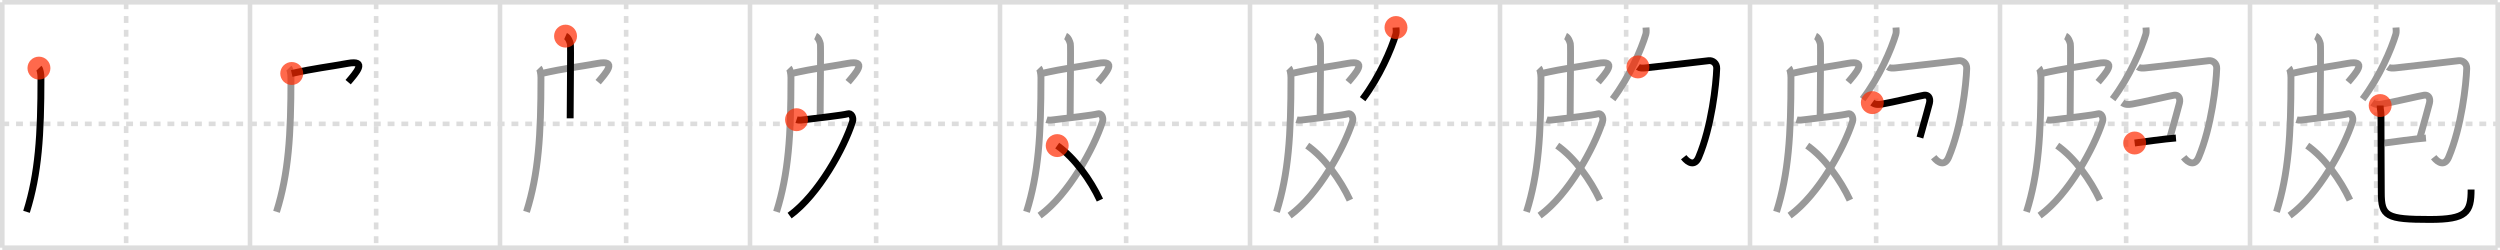 <svg width="1090px" height="109px" viewBox="0 0 1090 109" xmlns="http://www.w3.org/2000/svg" xmlns:xlink="http://www.w3.org/1999/xlink" xml:space="preserve" version="1.1"  baseProfile="full">
<line x1="1" y1="1" x2="1089" y2="1" style="stroke:#ddd;stroke-width:2" />
<line x1="1" y1="1" x2="1" y2="108" style="stroke:#ddd;stroke-width:2" />
<line x1="1" y1="108" x2="1089" y2="108" style="stroke:#ddd;stroke-width:2" />
<line x1="1089" y1="1" x2="1089" y2="108" style="stroke:#ddd;stroke-width:2" />
<line x1="109" y1="1" x2="109" y2="108" style="stroke:#ddd;stroke-width:2" />
<line x1="218" y1="1" x2="218" y2="108" style="stroke:#ddd;stroke-width:2" />
<line x1="327" y1="1" x2="327" y2="108" style="stroke:#ddd;stroke-width:2" />
<line x1="436" y1="1" x2="436" y2="108" style="stroke:#ddd;stroke-width:2" />
<line x1="545" y1="1" x2="545" y2="108" style="stroke:#ddd;stroke-width:2" />
<line x1="654" y1="1" x2="654" y2="108" style="stroke:#ddd;stroke-width:2" />
<line x1="763" y1="1" x2="763" y2="108" style="stroke:#ddd;stroke-width:2" />
<line x1="872" y1="1" x2="872" y2="108" style="stroke:#ddd;stroke-width:2" />
<line x1="981" y1="1" x2="981" y2="108" style="stroke:#ddd;stroke-width:2" />
<line x1="1" y1="54" x2="1089" y2="54" style="stroke:#ddd;stroke-width:2;stroke-dasharray:3 3" />
<line x1="55" y1="1" x2="55" y2="108" style="stroke:#ddd;stroke-width:2;stroke-dasharray:3 3" />
<line x1="164" y1="1" x2="164" y2="108" style="stroke:#ddd;stroke-width:2;stroke-dasharray:3 3" />
<line x1="273" y1="1" x2="273" y2="108" style="stroke:#ddd;stroke-width:2;stroke-dasharray:3 3" />
<line x1="382" y1="1" x2="382" y2="108" style="stroke:#ddd;stroke-width:2;stroke-dasharray:3 3" />
<line x1="491" y1="1" x2="491" y2="108" style="stroke:#ddd;stroke-width:2;stroke-dasharray:3 3" />
<line x1="600" y1="1" x2="600" y2="108" style="stroke:#ddd;stroke-width:2;stroke-dasharray:3 3" />
<line x1="709" y1="1" x2="709" y2="108" style="stroke:#ddd;stroke-width:2;stroke-dasharray:3 3" />
<line x1="818" y1="1" x2="818" y2="108" style="stroke:#ddd;stroke-width:2;stroke-dasharray:3 3" />
<line x1="927" y1="1" x2="927" y2="108" style="stroke:#ddd;stroke-width:2;stroke-dasharray:3 3" />
<line x1="1036" y1="1" x2="1036" y2="108" style="stroke:#ddd;stroke-width:2;stroke-dasharray:3 3" />
<path d="M16.98,29.7c0.52,0.55,0.88,2.55,0.88,4.22c0,24.96-1.03,41.69-6.3,58.43" style="fill:none;stroke:black;stroke-width:3" />
<circle cx="16.98" cy="29.7" r="5" stroke-width="0" fill="#FF2A00" opacity="0.7" />
<path d="M125.98,29.7c0.52,0.55,0.88,2.55,0.88,4.22c0,24.96-1.03,41.69-6.3,58.43" style="fill:none;stroke:#999;stroke-width:3" />
<path d="M127.2,32.04c10.05-2.29,15.61-2.79,24.33-4.39c8.93-1.64,3.74,4.07,0.26,8.17" style="fill:none;stroke:black;stroke-width:3" />
<circle cx="127.2" cy="32.04" r="5" stroke-width="0" fill="#FF2A00" opacity="0.7" />
<path d="M234.98,29.7c0.52,0.55,0.88,2.55,0.88,4.22c0,24.96-1.03,41.69-6.3,58.43" style="fill:none;stroke:#999;stroke-width:3" />
<path d="M236.2,32.04c10.05-2.29,15.61-2.79,24.33-4.39c8.93-1.64,3.74,4.07,0.26,8.17" style="fill:none;stroke:#999;stroke-width:3" />
<path d="M246.58,15.75c1.17,0.52,1.87,2.34,2.1,3.38c0.23,1.04-0.09,21.8-0.09,32.46" style="fill:none;stroke:black;stroke-width:3" />
<circle cx="246.58" cy="15.75" r="5" stroke-width="0" fill="#FF2A00" opacity="0.7" />
<path d="M343.98,29.7c0.52,0.55,0.88,2.55,0.88,4.22c0,24.96-1.03,41.69-6.3,58.43" style="fill:none;stroke:#999;stroke-width:3" />
<path d="M345.2,32.04c10.05-2.29,15.61-2.79,24.33-4.39c8.93-1.64,3.74,4.07,0.26,8.17" style="fill:none;stroke:#999;stroke-width:3" />
<path d="M355.58,15.75c1.17,0.52,1.87,2.34,2.1,3.38c0.23,1.04-0.09,21.8-0.09,32.46" style="fill:none;stroke:#999;stroke-width:3" />
<path d="M347.28,52.19c1.12,0.36,2.22,0.16,4.51-0.13c4.46-0.56,16.23-1.89,17.77-2.42c1.54-0.54,2.73,1.54,2.12,3.43C368.0,64.5,357.0,84.75,344.27,94.01" style="fill:none;stroke:black;stroke-width:3" />
<circle cx="347.28" cy="52.19" r="5" stroke-width="0" fill="#FF2A00" opacity="0.7" />
<path d="M452.98,29.7c0.52,0.55,0.88,2.55,0.88,4.22c0,24.96-1.03,41.69-6.3,58.43" style="fill:none;stroke:#999;stroke-width:3" />
<path d="M454.2,32.04c10.05-2.29,15.61-2.79,24.33-4.39c8.93-1.64,3.74,4.07,0.26,8.17" style="fill:none;stroke:#999;stroke-width:3" />
<path d="M464.58,15.75c1.17,0.52,1.87,2.34,2.1,3.38c0.23,1.04-0.09,21.8-0.09,32.46" style="fill:none;stroke:#999;stroke-width:3" />
<path d="M456.28,52.19c1.12,0.36,2.22,0.16,4.51-0.13c4.46-0.56,16.23-1.89,17.77-2.42c1.54-0.54,2.73,1.54,2.12,3.43C477.0,64.5,466.0,84.75,453.27,94.01" style="fill:none;stroke:#999;stroke-width:3" />
<path d="M460.94,63.48C468.5,68.75,475.5,78.5,479.56,87.24" style="fill:none;stroke:black;stroke-width:3" />
<circle cx="460.94" cy="63.48" r="5" stroke-width="0" fill="#FF2A00" opacity="0.7" />
<path d="M561.98,29.7c0.52,0.55,0.88,2.55,0.88,4.22c0,24.96-1.03,41.69-6.3,58.43" style="fill:none;stroke:#999;stroke-width:3" />
<path d="M563.2,32.04c10.05-2.29,15.61-2.79,24.33-4.39c8.93-1.64,3.74,4.07,0.26,8.17" style="fill:none;stroke:#999;stroke-width:3" />
<path d="M573.58,15.75c1.17,0.52,1.87,2.34,2.1,3.38c0.23,1.04-0.09,21.8-0.09,32.46" style="fill:none;stroke:#999;stroke-width:3" />
<path d="M565.28,52.19c1.12,0.36,2.22,0.16,4.51-0.13c4.46-0.56,16.23-1.89,17.77-2.42c1.54-0.54,2.73,1.54,2.12,3.43C586.0,64.5,575.0,84.75,562.27,94.01" style="fill:none;stroke:#999;stroke-width:3" />
<path d="M569.94,63.48C577.5,68.75,584.5,78.5,588.56,87.24" style="fill:none;stroke:#999;stroke-width:3" />
<path d="M608.65,12c0.04,0.74,0.22,1.96-0.08,2.96c-1.94,6.52-7.21,18.76-14.47,28.27" style="fill:none;stroke:black;stroke-width:3" />
<circle cx="608.65" cy="12.0" r="5" stroke-width="0" fill="#FF2A00" opacity="0.7" />
<path d="M670.98,29.7c0.52,0.55,0.88,2.55,0.88,4.22c0,24.96-1.03,41.69-6.3,58.43" style="fill:none;stroke:#999;stroke-width:3" />
<path d="M672.2,32.04c10.05-2.29,15.61-2.79,24.33-4.39c8.93-1.64,3.74,4.07,0.26,8.17" style="fill:none;stroke:#999;stroke-width:3" />
<path d="M682.58,15.75c1.17,0.52,1.87,2.34,2.1,3.38c0.23,1.04-0.09,21.8-0.09,32.46" style="fill:none;stroke:#999;stroke-width:3" />
<path d="M674.28,52.19c1.12,0.36,2.22,0.16,4.51-0.13c4.46-0.56,16.23-1.89,17.77-2.42c1.54-0.54,2.73,1.54,2.12,3.43C695.0,64.5,684.0,84.75,671.27,94.01" style="fill:none;stroke:#999;stroke-width:3" />
<path d="M678.94,63.48C686.5,68.75,693.5,78.5,697.56,87.24" style="fill:none;stroke:#999;stroke-width:3" />
<path d="M717.65,12c0.04,0.74,0.22,1.96-0.08,2.96c-1.94,6.52-7.21,18.76-14.47,28.27" style="fill:none;stroke:#999;stroke-width:3" />
<path d="M714.14,29.18c0.86,0.61,2.02,0.56,3.45,0.41c8.16-0.84,24.05-2.78,27.49-3.14c1.63-0.17,3.48,1.12,3.41,3.41c-0.23,6.89-2.24,25.39-7.88,38.71c-1.68,3.96-4.49,2.53-6.52-0.02" style="fill:none;stroke:black;stroke-width:3" />
<circle cx="714.14" cy="29.18" r="5" stroke-width="0" fill="#FF2A00" opacity="0.7" />
<path d="M779.98,29.7c0.52,0.55,0.88,2.55,0.88,4.22c0,24.96-1.03,41.69-6.3,58.43" style="fill:none;stroke:#999;stroke-width:3" />
<path d="M781.2,32.04c10.05-2.29,15.61-2.79,24.33-4.39c8.93-1.64,3.74,4.07,0.26,8.17" style="fill:none;stroke:#999;stroke-width:3" />
<path d="M791.58,15.75c1.17,0.52,1.87,2.34,2.1,3.38c0.23,1.04-0.09,21.8-0.09,32.46" style="fill:none;stroke:#999;stroke-width:3" />
<path d="M783.28,52.19c1.12,0.36,2.22,0.16,4.51-0.13c4.46-0.56,16.23-1.89,17.77-2.42c1.54-0.54,2.73,1.54,2.12,3.43C804.0,64.5,793.0,84.75,780.27,94.01" style="fill:none;stroke:#999;stroke-width:3" />
<path d="M787.94,63.48C795.5,68.75,802.5,78.5,806.56,87.24" style="fill:none;stroke:#999;stroke-width:3" />
<path d="M826.65,12c0.04,0.74,0.22,1.96-0.08,2.96c-1.94,6.52-7.21,18.76-14.47,28.27" style="fill:none;stroke:#999;stroke-width:3" />
<path d="M823.14,29.18c0.86,0.61,2.02,0.56,3.45,0.41c8.16-0.84,24.05-2.78,27.49-3.14c1.63-0.17,3.48,1.12,3.41,3.41c-0.23,6.89-2.24,25.39-7.88,38.71c-1.68,3.96-4.49,2.53-6.52-0.02" style="fill:none;stroke:#999;stroke-width:3" />
<path d="M816.33,44.74c1.29,0.94,2.39,0.94,4.28,0.63c3.84-0.63,17.25-3.77,18.42-3.89c1.55-0.16,2.76,1.03,2.21,3.47c-0.17,0.73-2.3,8.55-4.15,15.03" style="fill:none;stroke:black;stroke-width:3" />
<circle cx="816.33" cy="44.74" r="5" stroke-width="0" fill="#FF2A00" opacity="0.7" />
<path d="M888.98,29.7c0.52,0.55,0.88,2.55,0.88,4.22c0,24.96-1.03,41.69-6.3,58.43" style="fill:none;stroke:#999;stroke-width:3" />
<path d="M890.2,32.04c10.05-2.29,15.61-2.79,24.33-4.39c8.93-1.64,3.74,4.07,0.26,8.17" style="fill:none;stroke:#999;stroke-width:3" />
<path d="M900.58,15.75c1.17,0.52,1.87,2.34,2.1,3.38c0.23,1.04-0.09,21.8-0.09,32.46" style="fill:none;stroke:#999;stroke-width:3" />
<path d="M892.28,52.19c1.12,0.36,2.22,0.16,4.51-0.13c4.46-0.56,16.23-1.89,17.77-2.42c1.54-0.54,2.73,1.54,2.12,3.43C913.0,64.5,902.0,84.75,889.27,94.01" style="fill:none;stroke:#999;stroke-width:3" />
<path d="M896.94,63.48C904.5,68.75,911.5,78.5,915.56,87.24" style="fill:none;stroke:#999;stroke-width:3" />
<path d="M935.65,12c0.04,0.74,0.22,1.96-0.08,2.96c-1.94,6.52-7.21,18.76-14.47,28.27" style="fill:none;stroke:#999;stroke-width:3" />
<path d="M932.14,29.18c0.86,0.61,2.02,0.56,3.45,0.41c8.16-0.84,24.05-2.78,27.49-3.14c1.63-0.17,3.48,1.12,3.41,3.41c-0.23,6.89-2.24,25.39-7.88,38.71c-1.68,3.96-4.49,2.53-6.52-0.02" style="fill:none;stroke:#999;stroke-width:3" />
<path d="M925.33,44.74c1.29,0.94,2.39,0.94,4.28,0.63c3.84-0.63,17.25-3.77,18.42-3.89c1.55-0.16,2.76,1.03,2.21,3.47c-0.17,0.73-2.3,8.55-4.15,15.03" style="fill:none;stroke:#999;stroke-width:3" />
<path d="M930.71,62.35c3.63-0.45,12.84-1.79,18.01-2.18" style="fill:none;stroke:black;stroke-width:3" />
<circle cx="930.71" cy="62.35" r="5" stroke-width="0" fill="#FF2A00" opacity="0.7" />
<path d="M997.98,29.7c0.52,0.55,0.88,2.55,0.88,4.22c0,24.96-1.03,41.69-6.3,58.43" style="fill:none;stroke:#999;stroke-width:3" />
<path d="M999.2,32.04c10.05-2.29,15.61-2.79,24.33-4.39c8.93-1.64,3.74,4.07,0.26,8.17" style="fill:none;stroke:#999;stroke-width:3" />
<path d="M1009.58,15.75c1.17,0.52,1.87,2.34,2.1,3.38c0.23,1.04-0.09,21.8-0.09,32.46" style="fill:none;stroke:#999;stroke-width:3" />
<path d="M1001.28,52.19c1.12,0.36,2.22,0.16,4.51-0.13c4.46-0.56,16.23-1.89,17.77-2.42c1.54-0.54,2.73,1.54,2.12,3.43C1022.0,64.5,1011.0,84.75,998.27,94.01" style="fill:none;stroke:#999;stroke-width:3" />
<path d="M1005.94,63.48C1013.5,68.75,1020.5,78.5,1024.56,87.24" style="fill:none;stroke:#999;stroke-width:3" />
<path d="M1044.65,12c0.04,0.74,0.22,1.96-0.08,2.96c-1.94,6.52-7.21,18.76-14.47,28.27" style="fill:none;stroke:#999;stroke-width:3" />
<path d="M1041.14,29.18c0.86,0.61,2.02,0.56,3.45,0.41c8.16-0.84,24.05-2.78,27.49-3.14c1.63-0.17,3.48,1.12,3.41,3.41c-0.23,6.89-2.24,25.39-7.88,38.71c-1.68,3.96-4.49,2.53-6.52-0.02" style="fill:none;stroke:#999;stroke-width:3" />
<path d="M1034.33,44.74c1.29,0.94,2.39,0.94,4.28,0.63c3.84-0.63,17.25-3.77,18.42-3.89c1.55-0.16,2.76,1.03,2.21,3.47c-0.17,0.73-2.3,8.55-4.15,15.03" style="fill:none;stroke:#999;stroke-width:3" />
<path d="M1039.71,62.35c3.63-0.45,12.84-1.79,18.01-2.18" style="fill:none;stroke:#999;stroke-width:3" />
<path d="M1037.76,46.02c-0.01,1.75,0.35,2.42,0.35,4.13c-0.03,5.48,0.13,29.05,0.13,33.83c0,10.4,2.21,11.7,21.27,11.7c15.93,0,17.89-3.1,17.89-13.03" style="fill:none;stroke:black;stroke-width:3" />
<circle cx="1037.76" cy="46.02" r="5" stroke-width="0" fill="#FF2A00" opacity="0.7" />
</svg>